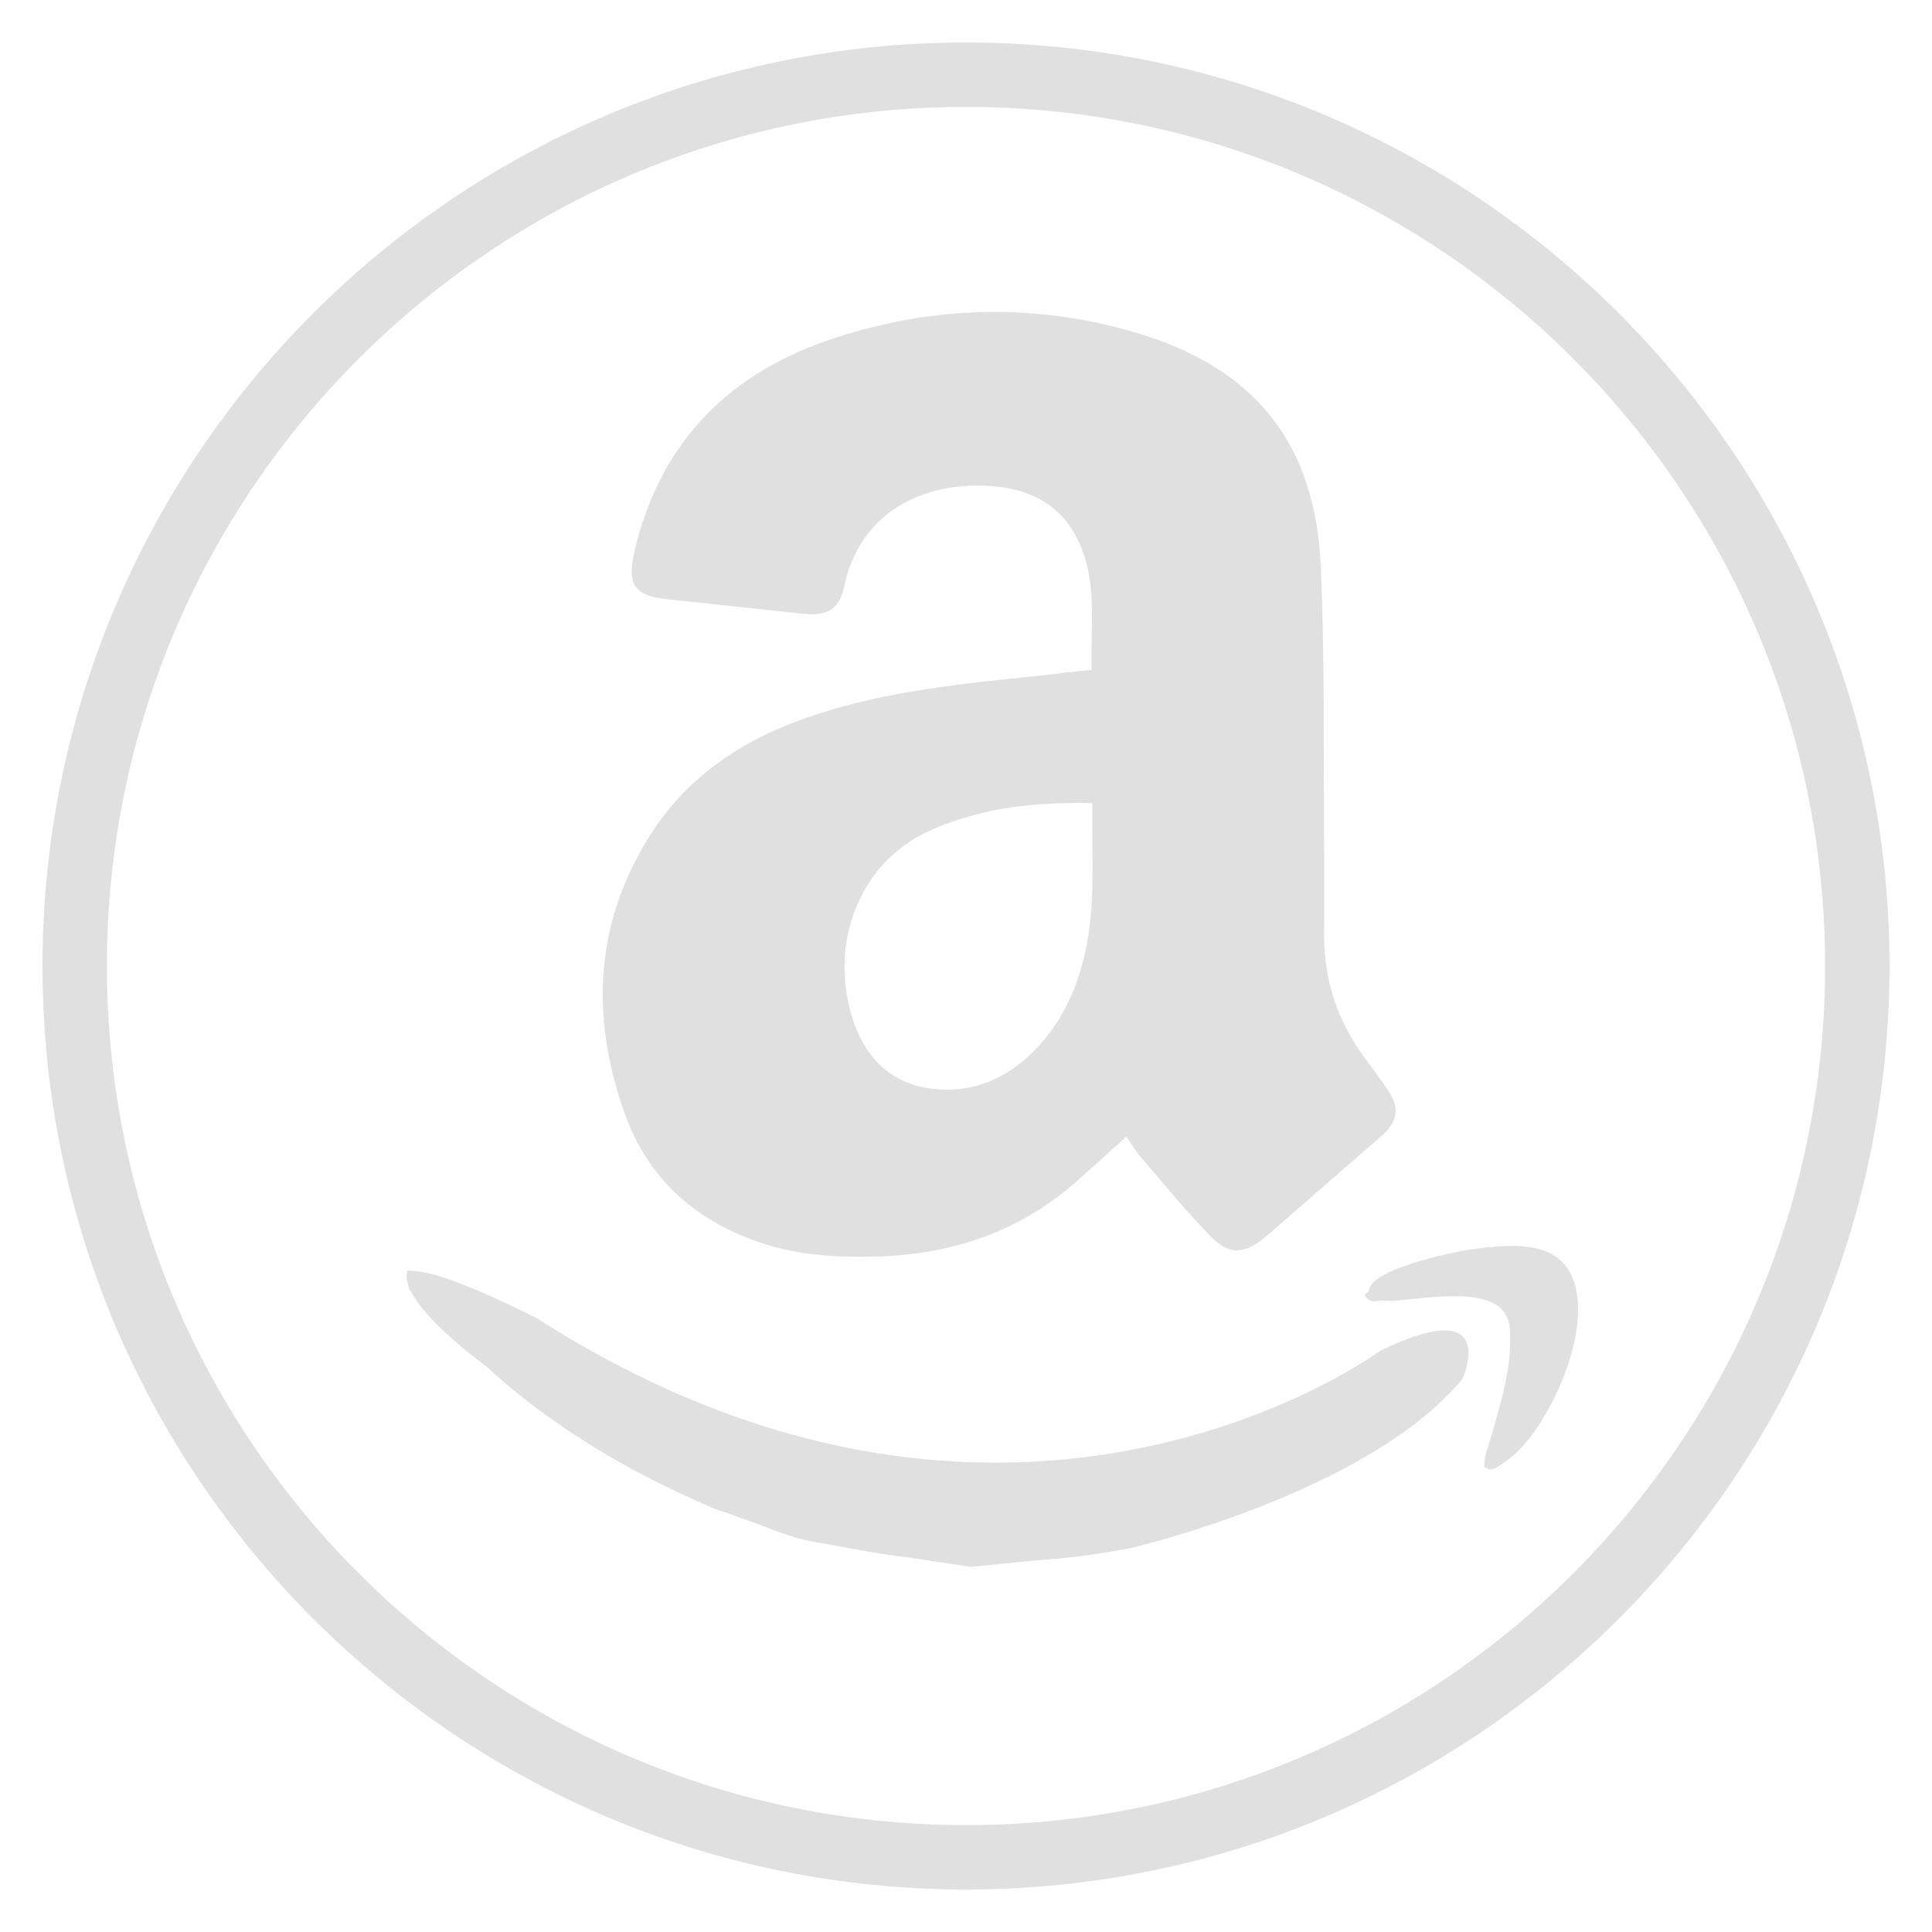 <?xml version="1.0" encoding="UTF-8" standalone="no"?>
<!-- Generator: Adobe Illustrator 28.3.0, SVG Export Plug-In . SVG Version: 6.00 Build 0)  -->

<svg
   version="1.1"
   id="am_copy"
   x="0px"
   y="0px"
   viewBox="0 0 30 30"
   style="enable-background:new 0 0 30 30;"
   xml:space="preserve"
   sodipodi:docname="amazon.svgz"
   xmlns:inkscape="http://www.inkscape.org/namespaces/inkscape"
   xmlns:sodipodi="http://sodipodi.sourceforge.net/DTD/sodipodi-0.dtd"
   xmlns="http://www.w3.org/2000/svg"
   xmlns:svg="http://www.w3.org/2000/svg"><defs
   id="defs43" /><sodipodi:namedview
   id="namedview41"
   pagecolor="#ffffff"
   bordercolor="#000000"
   borderopacity="0.25"
   inkscape:showpageshadow="2"
   inkscape:pageopacity="0.0"
   inkscape:pagecheckerboard="0"
   inkscape:deskcolor="#d1d1d1" />
<style
   type="text/css"
   id="style2">
	.st0{fill:#E0E0E0;}
</style>
<g
   id="g6">
	<path
   class="st0"
   d="M15,29.34C7.09,29.34,0.66,22.91,0.66,15C0.66,7.09,7.09,0.66,15,0.66c7.91,0,14.34,6.43,14.34,14.34   C29.34,22.91,22.91,29.34,15,29.34z M15,1.66C7.64,1.66,1.66,7.64,1.66,15S7.64,28.34,15,28.34S28.34,22.36,28.34,15   S22.36,1.66,15,1.66z"
   id="path4" />
</g>
<path
   d="M-540.39,270.2c-1.56-1.82-2.52-2.94-3.48-4.06c0.87-0.55,1.87-1.69,2.59-1.53c1.2,0.26,2.23,1.35,3.33,2.08  C-538.58,267.63-539.23,268.55-540.39,270.2z"
   id="path8" />
<g
   id="g38">
	<g
   id="g12">
		<path
   class="st0"
   d="M21.56,16.94c-0.12-0.18-0.25-0.35-0.38-0.53c-0.42-0.57-0.62-1.2-0.62-1.9c0.01-0.53,0-1.06,0-1.59    c-0.01-1.37,0.01-2.74-0.05-4.1c-0.08-1.94-1.02-3.11-2.89-3.66c-1.61-0.47-3.23-0.41-4.81,0.14c-1.56,0.55-2.58,1.63-2.96,3.27    C9.73,9.09,9.86,9.26,10.4,9.31c0.69,0.07,1.38,0.15,2.07,0.22c0.37,0.04,0.56-0.06,0.64-0.43c0.21-1.01,1.03-1.56,2.07-1.56    c0.67,0,1.25,0.21,1.56,0.85c0.31,0.64,0.19,1.33,0.21,2.01c-0.29,0.03-0.54,0.06-0.79,0.09c-1.16,0.12-2.32,0.23-3.44,0.59    c-1.04,0.33-1.94,0.87-2.56,1.79c-0.92,1.38-1.01,2.88-0.46,4.42c0.36,1.01,1.1,1.67,2.12,2.01c0.6,0.2,1.22,0.23,1.84,0.21    c1.14-0.04,2.17-0.39,3.04-1.15c0.26-0.23,0.51-0.46,0.79-0.71c0.08,0.11,0.14,0.22,0.21,0.3c0.36,0.42,0.71,0.85,1.09,1.24    c0.3,0.31,0.54,0.29,0.88,0c0.59-0.51,1.18-1.03,1.78-1.55C21.7,17.42,21.74,17.22,21.56,16.94z M16.8,14.99    c-0.15,0.54-0.41,1.03-0.83,1.41c-0.35,0.32-0.75,0.51-1.23,0.52c-0.73,0.01-1.24-0.35-1.48-1.04c-0.4-1.15,0.04-2.39,1.05-2.92    c0.23-0.12,0.48-0.21,0.73-0.28c0.61-0.18,1.25-0.22,1.92-0.21C16.95,13.33,17.03,14.17,16.8,14.99z"
   id="path10" />
	</g>
	<g
   id="g16">
		<path
   class="st0"
   d="M15.07,24.33c-0.78-0.12-1.64-0.24-2.49-0.4c-0.4-0.08-0.77-0.26-1.16-0.4c-0.11-0.04-0.23-0.06-0.34-0.11    c-1.8-0.77-3.36-1.87-4.67-3.34c-0.02-0.02-0.05-0.04-0.06-0.07c-0.02-0.09-0.02-0.19-0.03-0.28c0.09,0.01,0.19,0,0.26,0.05    c0.6,0.37,1.18,0.75,1.79,1.11c0.32,0.19,0.68,0.33,1.01,0.51c0.12,0.06,0.21,0.16,0.32,0.24c0.02,0.02,0.05,0.04,0.07,0.04    c0.2,0.04,0.4,0.07,0.6,0.13c0.06,0.02,0.12,0.09,0.13,0.15c0.04,0.13,0.03,0.27,0.07,0.4c0.02,0.06,0.06,0.15,0.11,0.17    c0.33,0.14,0.63,0.31,0.9,0.55c0.06,0.05,0.19,0.04,0.29,0.05c0.11,0.02,0.23,0.01,0.33,0.05c0.15,0.06,0.3,0.15,0.43,0.24    c0.29,0.21,0.62,0.09,0.93,0.15c0.17,0.03,0.33-0.01,0.45,0.17c0.09,0.12,0.22,0.05,0.31-0.05c0.08-0.1,0.14-0.06,0.25-0.03    c0.23,0.06,0.5,0.08,0.72,0.01c0.17-0.05,0.31-0.09,0.46-0.03c0.31,0.13,0.6,0.17,0.92-0.03c0.12-0.08,0.31-0.05,0.47-0.07    c0.24-0.03,0.46-0.2,0.73-0.08c0.06,0.03,0.17,0,0.23-0.04c0.13-0.09,0.25-0.12,0.4-0.07c0.04,0.01,0.14-0.01,0.15-0.05    c0.12-0.24,0.35-0.23,0.55-0.28c0.08-0.02,0.18-0.02,0.23-0.07c0.13-0.12,0.24-0.22,0.43-0.13c0.03,0.01,0.09-0.02,0.12-0.04    c0.33-0.2,0.65-0.4,0.97-0.62c0.11-0.08,0.19-0.08,0.3,0c0.05,0.03,0.14,0.04,0.19,0.02c0.04-0.02,0.05-0.1,0.08-0.15    c0.04-0.08,0.07-0.19,0.13-0.25c0.09-0.08,0.11-0.13,0.03-0.24c-0.04-0.05-0.05-0.18-0.01-0.22c0.08-0.07,0.17-0.17,0.31-0.05    c0.25,0.21,0.26,0.21,0.4-0.09c0.01-0.03,0.03-0.06,0.05-0.07c0.1-0.05,0.09-0.28,0.28-0.17c0.1,0.06,0.1,0.32-0.02,0.44    c-0.11,0.12-0.23,0.23-0.36,0.33c-0.64,0.5-1.3,0.98-2.04,1.33c-1.05,0.5-2.13,0.9-3.29,1.05C16.39,24.21,15.78,24.26,15.07,24.33    z"
   id="path14" />
	</g>
	<g
   id="g20">
		<path
   class="st0"
   d="M22.44,19.57c0.59-0.06,1.16-0.09,1.73,0.07c0.23,0.07,0.25,0.26,0.23,0.43c-0.06,0.97-0.38,1.83-1.04,2.56    c-0.03,0.03-0.06,0.07-0.1,0.09c-0.07,0.03-0.14,0.05-0.21,0.07c0-0.07,0-0.14,0.02-0.21c0.18-0.59,0.38-1.18,0.55-1.77    c0.08-0.27,0.02-0.52-0.29-0.65c-0.04-0.02-0.09-0.06-0.11-0.1c-0.12-0.32-0.38-0.42-0.69-0.43c-0.02,0-0.04-0.01-0.06-0.02    C22.46,19.62,22.45,19.61,22.44,19.57z"
   id="path18" />
	</g>
	<g
   id="g24">
		<path
   class="st0"
   d="M21.19,20.1c0.09-0.06,0.17-0.13,0.26-0.17c0.05-0.02,0.13-0.01,0.18,0.01c0.03,0.02,0.06,0.1,0.05,0.13    c-0.03,0.05-0.09,0.1-0.14,0.1C21.42,20.18,21.27,20.28,21.19,20.1z"
   id="path22" />
	</g>
	<g
   id="g28">
		<path
   class="st0"
   d="M19.48,22.19c0.16,0,0.32,0,0.48,0c0.01,0.03,0.01,0.05,0.02,0.08c-0.12,0.03-0.24,0.08-0.37,0.09    c-0.05,0-0.11-0.08-0.17-0.12C19.45,22.22,19.46,22.21,19.48,22.19z"
   id="path26" />
	</g>
	<g
   id="g32">
		<path
   class="st0"
   d="M6.33,19.74c0,0-0.26,0.37,1.25,1.5c0,0,4,3.96,9.97,2.8c0,0,3.69-0.85,5.16-2.63c0,0,0.6-1.34-1.27-0.44    c0,0-5.71,4.24-13.12-0.51C8.32,20.47,6.81,19.67,6.33,19.74z"
   id="path30" />
	</g>
	<g
   id="g36">
		<path
   class="st0"
   d="M21.26,20.08c-0.08-0.36,1.33-0.64,1.52-0.67c0.78-0.11,1.65-0.19,1.72,0.81c0.04,0.64-0.27,1.4-0.62,1.93    c-0.17,0.26-0.38,0.49-0.65,0.64c-0.04,0.02-0.1,0.04-0.14,0.01c-0.04-0.03-0.04-0.09-0.02-0.14c0.14-0.64,0.4-1.25,0.38-1.92    c0-0.1-0.01-0.21-0.06-0.31c-0.25-0.49-1.37-0.24-1.81-0.23c-0.09,0-0.19,0-0.27-0.05C21.28,20.14,21.26,20.11,21.26,20.08z"
   id="path34" />
	</g>
</g>
</svg>
